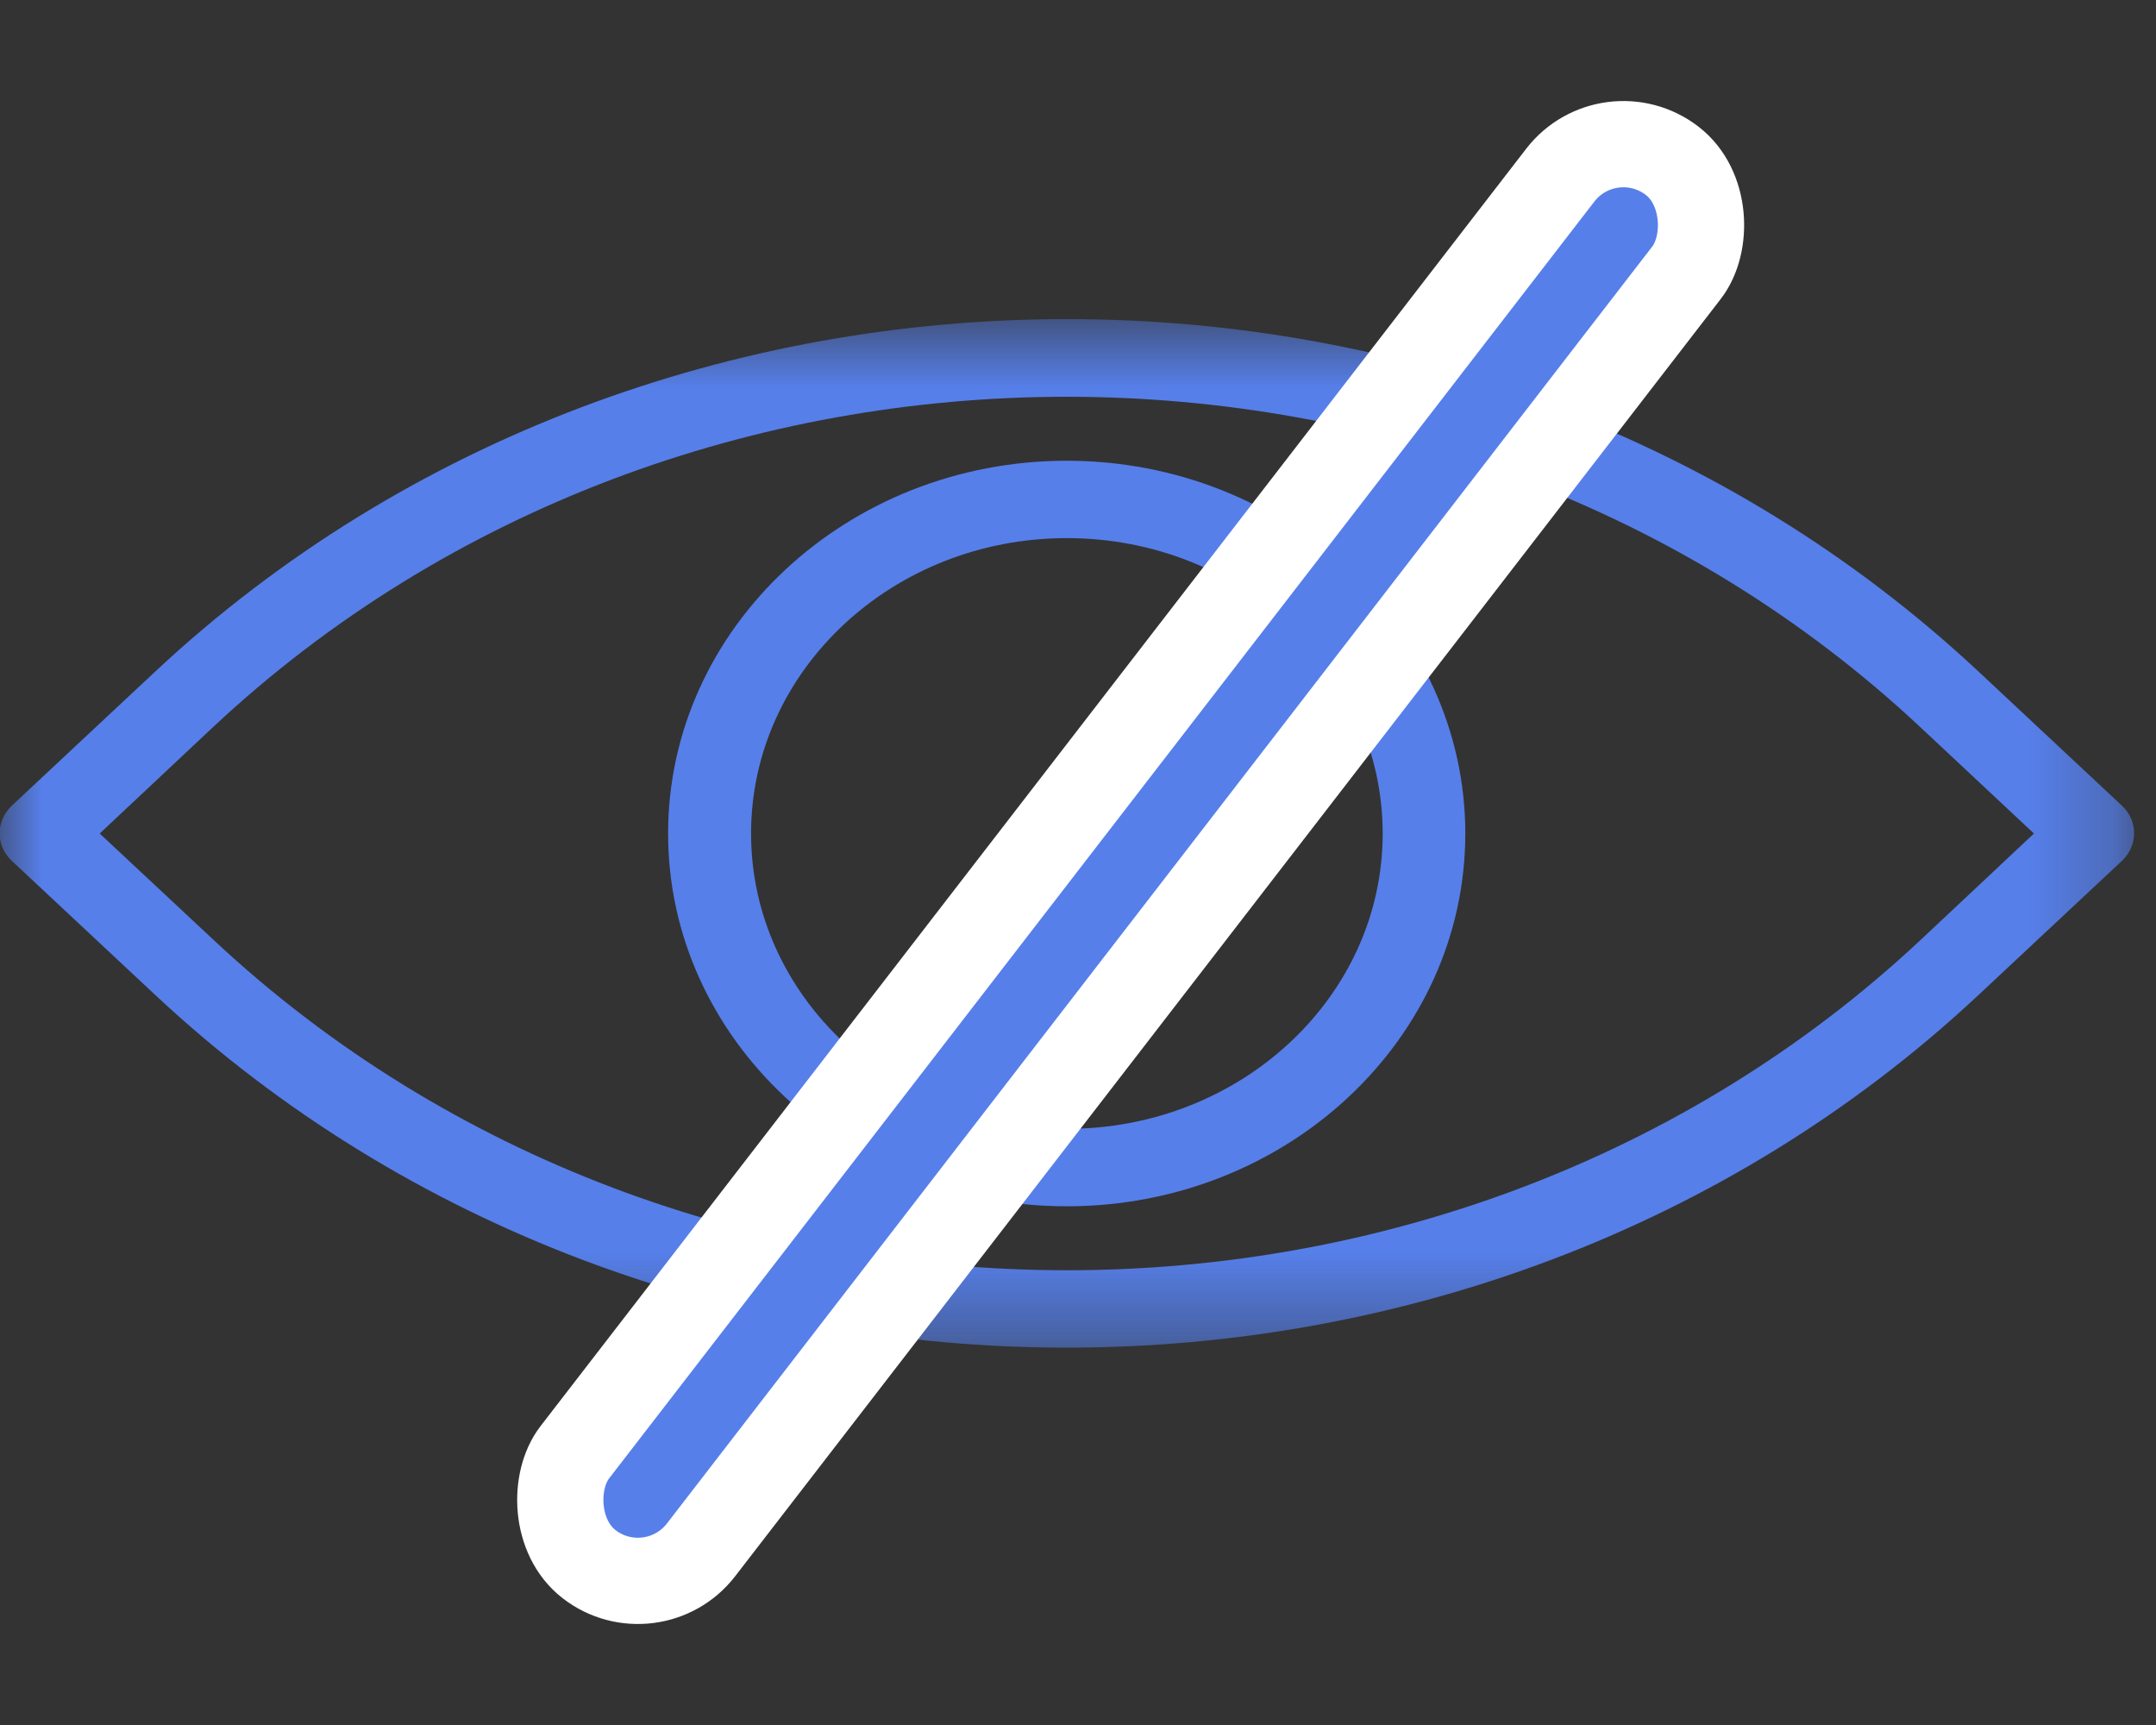<svg width="25" height="20" viewBox="0 0 25 20" fill="none" xmlns="http://www.w3.org/2000/svg">
<rect x="0" y="0" width="25" height="20" fill="#333333" stroke="none"/>
<mask id="mask0" mask-type="alpha" maskUnits="userSpaceOnUse" x="0" y="3" width="25" height="13">
<path fill-rule="evenodd" clip-rule="evenodd" d="M0 3.7H24.747V15.625H0V3.7Z" fill="white"/>
</mask>
<g mask="url(#mask0)">
<path fill-rule="evenodd" clip-rule="evenodd" d="M1.156 9.664L2.48 10.901C7.935 16.003 16.811 16.003 22.267 10.901L23.585 9.664L22.262 8.426C16.806 3.325 7.931 3.325 2.475 8.426L1.156 9.664ZM12.371 15.625C8.542 15.625 4.713 14.26 1.798 11.534L0.136 9.98C-0.051 9.805 -0.051 9.522 0.136 9.342L1.798 7.788C7.628 2.337 17.115 2.337 22.944 7.788L24.606 9.342C24.793 9.517 24.793 9.801 24.606 9.98L22.944 11.534C20.03 14.26 16.2 15.625 12.371 15.625Z" fill="#567FEA"/>
</g>
<path fill-rule="evenodd" clip-rule="evenodd" d="M12.371 6.239C10.35 6.239 8.709 7.774 8.709 9.664C8.709 11.553 10.35 13.088 12.371 13.088C14.392 13.088 16.033 11.553 16.033 9.664C16.033 7.774 14.392 6.239 12.371 6.239ZM12.369 13.986C9.818 13.986 7.747 12.045 7.747 9.664C7.747 7.279 9.823 5.342 12.369 5.342C14.915 5.342 16.991 7.283 16.991 9.664C16.991 12.049 14.92 13.986 12.369 13.986Z" fill="#567FEA"/>
<rect x="18.657" y="1.299" width="1.85" height="20.554" rx="0.925" transform="rotate(37.658 18.657 1.299)" fill="#567FEA" stroke="white"/>
</svg>
